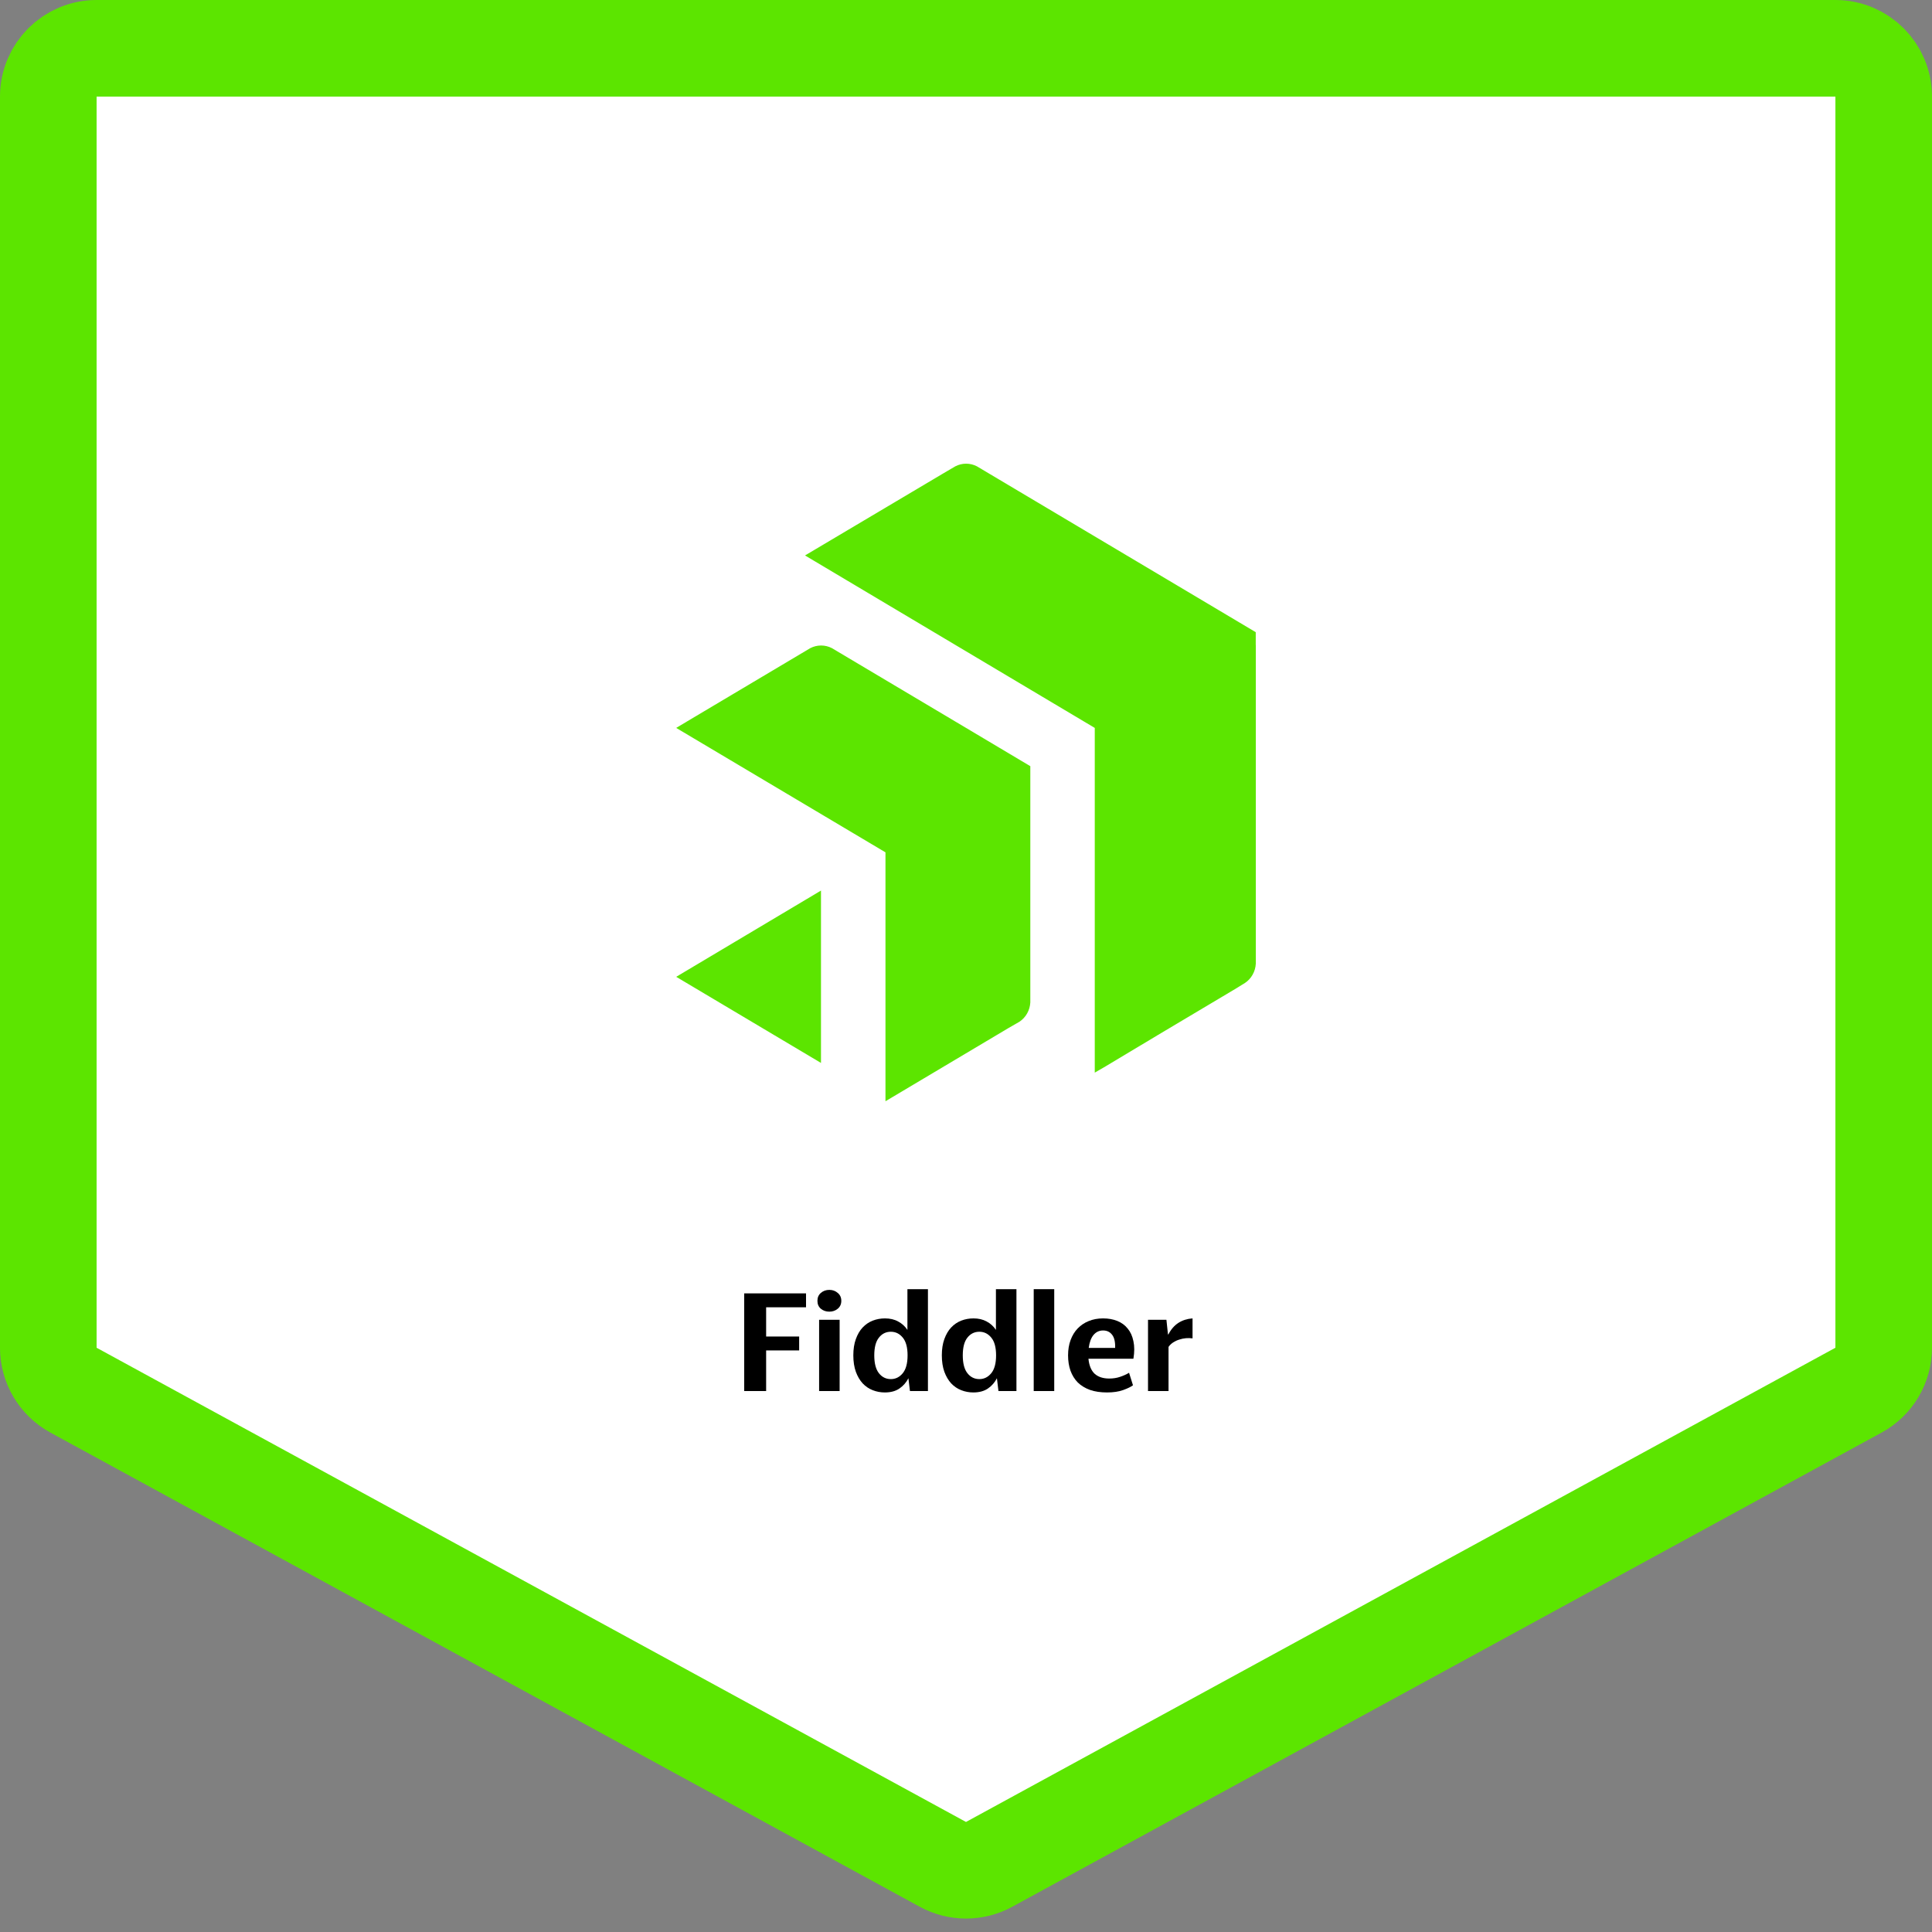 <svg width="100" height="100" viewBox="0 0 100 100" fill="none" xmlns="http://www.w3.org/2000/svg">
<rect x="0" y="0" width="100" height="100" fill="#808080" stroke="none"/>
<path d="M2.5 5C2.5 3.619 3.619 2.5 5 2.5H95C96.381 2.5 97.5 3.619 97.5 5V69.759C97.5 70.674 97 71.516 96.197 71.954L51.197 96.499C50.451 96.906 49.549 96.906 48.803 96.499L3.803 71.954C3 71.516 2.5 70.674 2.5 69.759V5Z" fill="white" stroke="#5CE500" stroke-width="5" stroke-linejoin="round"/>
<path d="M65 33.385V49.881C64.99 50.081 64.933 50.275 64.836 50.448C64.739 50.621 64.604 50.768 64.441 50.877L63.916 51.2L59.922 53.578L57.224 55.195L56.665 55.519V37.677L41.668 28.75L48.791 24.522L49.447 24.137C49.62 24.047 49.812 24 50.006 24C50.2 24 50.392 24.047 50.565 24.137L60.44 30.011L64.997 32.722V33.385H65ZM53.329 39.657L50.254 37.826L43.059 33.547C42.885 33.458 42.694 33.411 42.5 33.411C42.306 33.411 42.115 33.458 41.941 33.547L35.556 37.344L35 37.677L45.832 44.117V57L52.208 53.206L52.77 52.883C52.933 52.773 53.068 52.626 53.165 52.453C53.262 52.28 53.318 52.086 53.329 51.886V39.657ZM35 50.56L42.494 55.017V46.096L35 50.56Z" fill="#5CE500"/>
<path d="M39.655 69.898V72H38.52V66.945H41.72V67.665H39.655V69.178H41.364V69.898H39.655Z" fill="black"/>
<path d="M42.928 67.891C42.753 67.891 42.605 67.84 42.484 67.738C42.368 67.636 42.31 67.501 42.31 67.331C42.31 67.161 42.368 67.025 42.484 66.924C42.605 66.817 42.753 66.764 42.928 66.764C43.097 66.764 43.243 66.817 43.364 66.924C43.485 67.025 43.546 67.161 43.546 67.331C43.546 67.501 43.485 67.636 43.364 67.738C43.243 67.84 43.097 67.891 42.928 67.891ZM43.459 68.313V72H42.397V68.313H43.459Z" fill="black"/>
<path d="M46.11 71.382C46.353 71.382 46.556 71.282 46.721 71.084C46.891 70.88 46.976 70.57 46.976 70.153C46.976 69.741 46.893 69.435 46.728 69.236C46.563 69.033 46.357 68.931 46.11 68.931C45.858 68.931 45.652 69.033 45.492 69.236C45.332 69.435 45.252 69.741 45.252 70.153C45.252 70.565 45.332 70.873 45.492 71.076C45.652 71.28 45.858 71.382 46.11 71.382ZM47.019 71.338C46.908 71.556 46.753 71.733 46.554 71.869C46.355 72.005 46.103 72.073 45.797 72.073C45.579 72.073 45.371 72.034 45.172 71.956C44.973 71.879 44.799 71.76 44.648 71.6C44.503 71.44 44.386 71.241 44.299 71.004C44.212 70.761 44.168 70.478 44.168 70.153C44.168 69.828 44.212 69.547 44.299 69.309C44.386 69.067 44.503 68.868 44.648 68.713C44.799 68.553 44.973 68.434 45.172 68.356C45.371 68.279 45.582 68.24 45.805 68.24C46.066 68.24 46.294 68.293 46.488 68.4C46.682 68.502 46.842 68.647 46.968 68.836V66.727H48.03V72H47.099L47.019 71.338Z" fill="black"/>
<path d="M50.691 71.382C50.934 71.382 51.137 71.282 51.302 71.084C51.472 70.88 51.557 70.57 51.557 70.153C51.557 69.741 51.474 69.435 51.309 69.236C51.144 69.033 50.938 68.931 50.691 68.931C50.439 68.931 50.233 69.033 50.073 69.236C49.913 69.435 49.833 69.741 49.833 70.153C49.833 70.565 49.913 70.873 50.073 71.076C50.233 71.28 50.439 71.382 50.691 71.382ZM51.6 71.338C51.489 71.556 51.334 71.733 51.135 71.869C50.936 72.005 50.684 72.073 50.378 72.073C50.16 72.073 49.952 72.034 49.753 71.956C49.554 71.879 49.38 71.76 49.229 71.6C49.084 71.44 48.968 71.241 48.88 71.004C48.793 70.761 48.749 70.478 48.749 70.153C48.749 69.828 48.793 69.547 48.88 69.309C48.968 69.067 49.084 68.868 49.229 68.713C49.38 68.553 49.554 68.434 49.753 68.356C49.952 68.279 50.163 68.24 50.386 68.24C50.648 68.24 50.875 68.293 51.069 68.4C51.263 68.502 51.423 68.647 51.549 68.836V66.727H52.611V72H51.68L51.6 71.338Z" fill="black"/>
<path d="M54.567 66.727V72H53.505V66.727H54.567Z" fill="black"/>
<path d="M57.094 68.865C56.895 68.865 56.731 68.943 56.6 69.098C56.474 69.249 56.391 69.472 56.352 69.767H57.72C57.729 69.457 57.676 69.229 57.56 69.084C57.448 68.938 57.293 68.865 57.094 68.865ZM58.643 71.702C58.532 71.784 58.362 71.867 58.134 71.949C57.906 72.031 57.628 72.073 57.298 72.073C56.963 72.073 56.67 72.029 56.418 71.942C56.166 71.85 55.955 71.721 55.785 71.556C55.62 71.387 55.494 71.183 55.407 70.945C55.325 70.708 55.283 70.444 55.283 70.153C55.283 69.857 55.327 69.593 55.414 69.36C55.502 69.122 55.625 68.921 55.785 68.756C55.945 68.591 56.134 68.465 56.352 68.378C56.575 68.286 56.823 68.24 57.094 68.24C57.366 68.24 57.611 68.284 57.829 68.371C58.047 68.458 58.226 68.589 58.367 68.764C58.513 68.938 58.612 69.156 58.665 69.418C58.723 69.68 58.723 69.983 58.665 70.327H56.338C56.372 70.676 56.478 70.936 56.658 71.105C56.842 71.27 57.094 71.353 57.414 71.353C57.618 71.353 57.805 71.324 57.974 71.265C58.149 71.207 58.304 71.137 58.44 71.055L58.643 71.702Z" fill="black"/>
<path d="M61.726 69.273C61.62 69.258 61.506 69.256 61.385 69.265C61.268 69.275 61.152 69.299 61.035 69.338C60.924 69.372 60.82 69.421 60.723 69.484C60.626 69.547 60.546 69.624 60.483 69.716V72H59.421V68.313H60.374L60.454 69.069H60.475C60.611 68.807 60.783 68.609 60.992 68.473C61.205 68.337 61.45 68.259 61.726 68.24V69.273Z" fill="black"/>
</svg>
